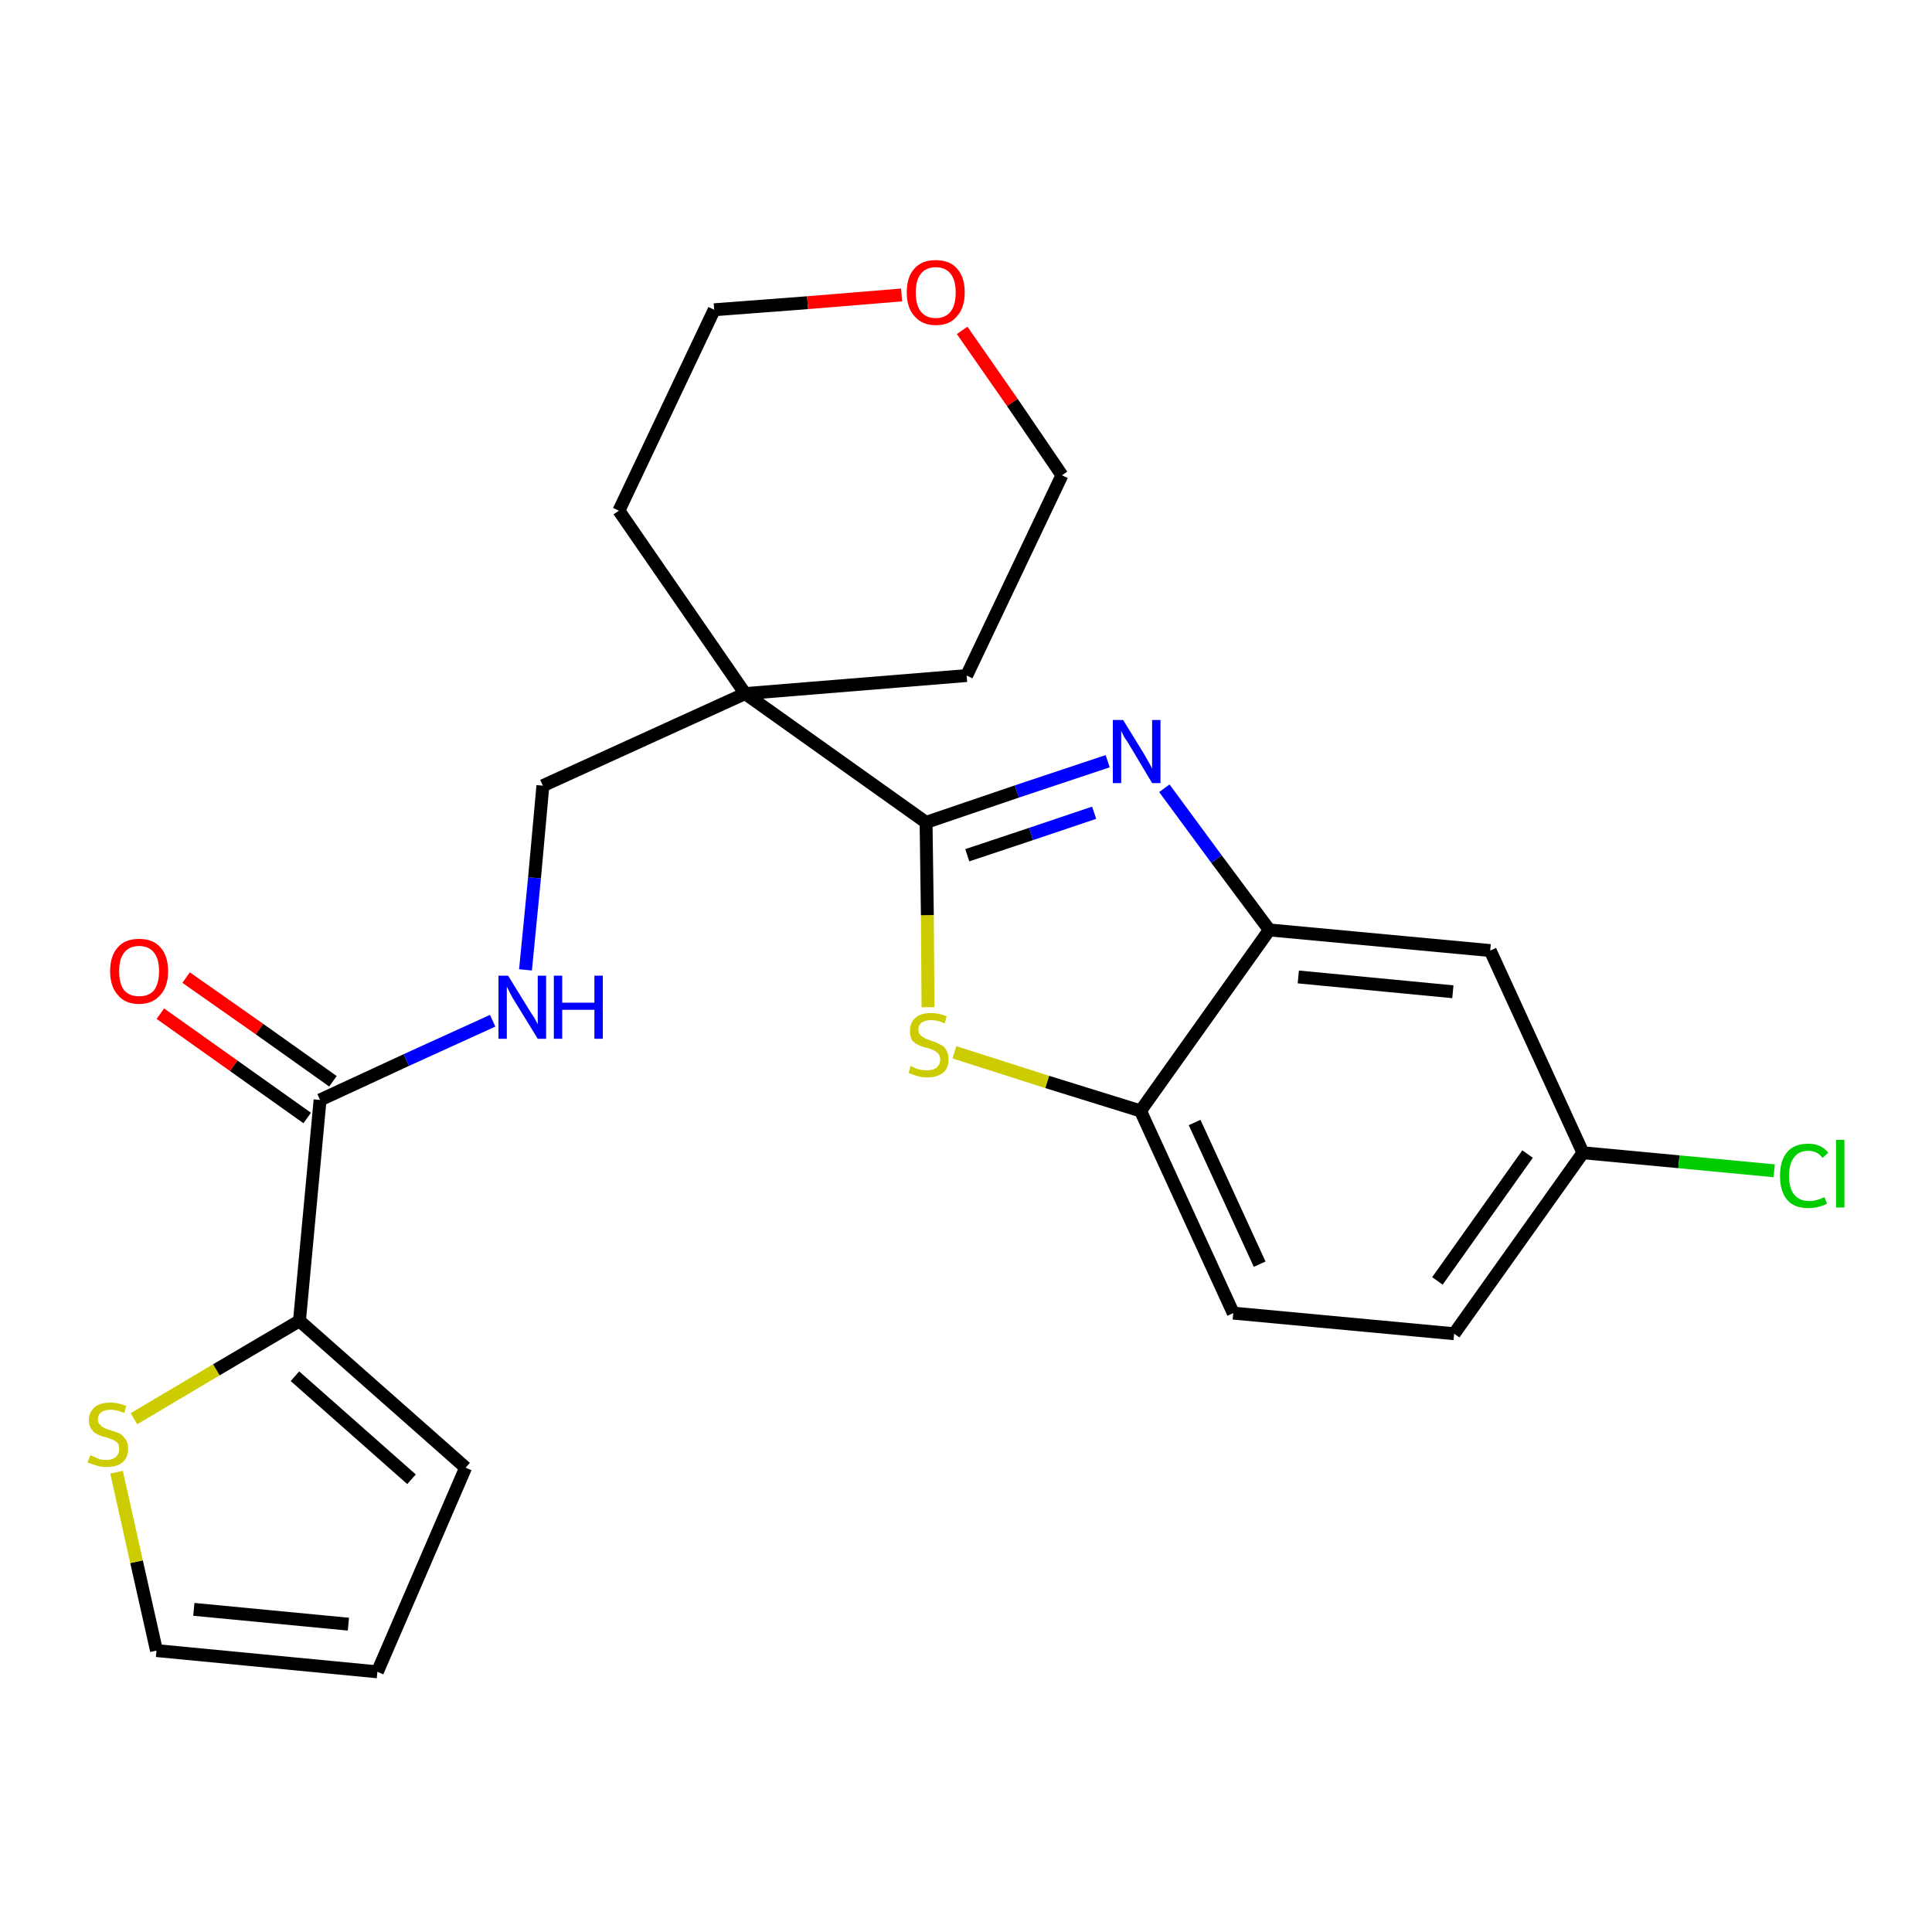 <?xml version='1.0' encoding='iso-8859-1'?>
<svg version='1.1' baseProfile='full'
              xmlns='http://www.w3.org/2000/svg'
                      xmlns:rdkit='http://www.rdkit.org/xml'
                      xmlns:xlink='http://www.w3.org/1999/xlink'
                  xml:space='preserve'
width='300px' height='300px' viewBox='0 0 300 300'>
<!-- END OF HEADER -->
<path class='bond-0 atom-0 atom-1' d='M 24.9,157.4 L 36.3,165.5' style='fill:none;fill-rule:evenodd;stroke:#FF0000;stroke-width:2.0px;stroke-linecap:butt;stroke-linejoin:miter;stroke-opacity:1' />
<path class='bond-0 atom-0 atom-1' d='M 36.3,165.5 L 47.7,173.6' style='fill:none;fill-rule:evenodd;stroke:#000000;stroke-width:2.0px;stroke-linecap:butt;stroke-linejoin:miter;stroke-opacity:1' />
<path class='bond-0 atom-0 atom-1' d='M 28.9,151.8 L 40.3,159.8' style='fill:none;fill-rule:evenodd;stroke:#FF0000;stroke-width:2.0px;stroke-linecap:butt;stroke-linejoin:miter;stroke-opacity:1' />
<path class='bond-0 atom-0 atom-1' d='M 40.3,159.8 L 51.7,167.9' style='fill:none;fill-rule:evenodd;stroke:#000000;stroke-width:2.0px;stroke-linecap:butt;stroke-linejoin:miter;stroke-opacity:1' />
<path class='bond-1 atom-1 atom-2' d='M 49.7,170.8 L 63.1,164.6' style='fill:none;fill-rule:evenodd;stroke:#000000;stroke-width:2.0px;stroke-linecap:butt;stroke-linejoin:miter;stroke-opacity:1' />
<path class='bond-1 atom-1 atom-2' d='M 63.1,164.6 L 76.5,158.5' style='fill:none;fill-rule:evenodd;stroke:#0000FF;stroke-width:2.0px;stroke-linecap:butt;stroke-linejoin:miter;stroke-opacity:1' />
<path class='bond-19 atom-1 atom-20' d='M 49.7,170.8 L 46.5,205.1' style='fill:none;fill-rule:evenodd;stroke:#000000;stroke-width:2.0px;stroke-linecap:butt;stroke-linejoin:miter;stroke-opacity:1' />
<path class='bond-2 atom-2 atom-3' d='M 81.6,150.6 L 83.0,136.3' style='fill:none;fill-rule:evenodd;stroke:#0000FF;stroke-width:2.0px;stroke-linecap:butt;stroke-linejoin:miter;stroke-opacity:1' />
<path class='bond-2 atom-2 atom-3' d='M 83.0,136.3 L 84.3,122.0' style='fill:none;fill-rule:evenodd;stroke:#000000;stroke-width:2.0px;stroke-linecap:butt;stroke-linejoin:miter;stroke-opacity:1' />
<path class='bond-3 atom-3 atom-4' d='M 84.3,122.0 L 115.7,107.7' style='fill:none;fill-rule:evenodd;stroke:#000000;stroke-width:2.0px;stroke-linecap:butt;stroke-linejoin:miter;stroke-opacity:1' />
<path class='bond-4 atom-4 atom-5' d='M 115.7,107.7 L 143.8,127.7' style='fill:none;fill-rule:evenodd;stroke:#000000;stroke-width:2.0px;stroke-linecap:butt;stroke-linejoin:miter;stroke-opacity:1' />
<path class='bond-14 atom-4 atom-15' d='M 115.7,107.7 L 96.1,79.3' style='fill:none;fill-rule:evenodd;stroke:#000000;stroke-width:2.0px;stroke-linecap:butt;stroke-linejoin:miter;stroke-opacity:1' />
<path class='bond-24 atom-19 atom-4' d='M 150.1,104.9 L 115.7,107.7' style='fill:none;fill-rule:evenodd;stroke:#000000;stroke-width:2.0px;stroke-linecap:butt;stroke-linejoin:miter;stroke-opacity:1' />
<path class='bond-5 atom-5 atom-6' d='M 143.8,127.7 L 157.9,122.9' style='fill:none;fill-rule:evenodd;stroke:#000000;stroke-width:2.0px;stroke-linecap:butt;stroke-linejoin:miter;stroke-opacity:1' />
<path class='bond-5 atom-5 atom-6' d='M 157.9,122.9 L 172.0,118.2' style='fill:none;fill-rule:evenodd;stroke:#0000FF;stroke-width:2.0px;stroke-linecap:butt;stroke-linejoin:miter;stroke-opacity:1' />
<path class='bond-5 atom-5 atom-6' d='M 150.2,132.8 L 160.1,129.5' style='fill:none;fill-rule:evenodd;stroke:#000000;stroke-width:2.0px;stroke-linecap:butt;stroke-linejoin:miter;stroke-opacity:1' />
<path class='bond-5 atom-5 atom-6' d='M 160.1,129.5 L 169.9,126.2' style='fill:none;fill-rule:evenodd;stroke:#0000FF;stroke-width:2.0px;stroke-linecap:butt;stroke-linejoin:miter;stroke-opacity:1' />
<path class='bond-26 atom-14 atom-5' d='M 144.1,156.4 L 144.0,142.1' style='fill:none;fill-rule:evenodd;stroke:#CCCC00;stroke-width:2.0px;stroke-linecap:butt;stroke-linejoin:miter;stroke-opacity:1' />
<path class='bond-26 atom-14 atom-5' d='M 144.0,142.1 L 143.8,127.7' style='fill:none;fill-rule:evenodd;stroke:#000000;stroke-width:2.0px;stroke-linecap:butt;stroke-linejoin:miter;stroke-opacity:1' />
<path class='bond-6 atom-6 atom-7' d='M 180.8,122.4 L 188.9,133.4' style='fill:none;fill-rule:evenodd;stroke:#0000FF;stroke-width:2.0px;stroke-linecap:butt;stroke-linejoin:miter;stroke-opacity:1' />
<path class='bond-6 atom-6 atom-7' d='M 188.9,133.4 L 197.1,144.4' style='fill:none;fill-rule:evenodd;stroke:#000000;stroke-width:2.0px;stroke-linecap:butt;stroke-linejoin:miter;stroke-opacity:1' />
<path class='bond-7 atom-7 atom-8' d='M 197.1,144.4 L 231.4,147.6' style='fill:none;fill-rule:evenodd;stroke:#000000;stroke-width:2.0px;stroke-linecap:butt;stroke-linejoin:miter;stroke-opacity:1' />
<path class='bond-7 atom-7 atom-8' d='M 201.6,151.7 L 225.6,154.0' style='fill:none;fill-rule:evenodd;stroke:#000000;stroke-width:2.0px;stroke-linecap:butt;stroke-linejoin:miter;stroke-opacity:1' />
<path class='bond-27 atom-13 atom-7' d='M 177.1,172.5 L 197.1,144.4' style='fill:none;fill-rule:evenodd;stroke:#000000;stroke-width:2.0px;stroke-linecap:butt;stroke-linejoin:miter;stroke-opacity:1' />
<path class='bond-8 atom-8 atom-9' d='M 231.4,147.6 L 245.8,179.0' style='fill:none;fill-rule:evenodd;stroke:#000000;stroke-width:2.0px;stroke-linecap:butt;stroke-linejoin:miter;stroke-opacity:1' />
<path class='bond-9 atom-9 atom-10' d='M 245.8,179.0 L 260.7,180.4' style='fill:none;fill-rule:evenodd;stroke:#000000;stroke-width:2.0px;stroke-linecap:butt;stroke-linejoin:miter;stroke-opacity:1' />
<path class='bond-9 atom-9 atom-10' d='M 260.7,180.4 L 275.5,181.8' style='fill:none;fill-rule:evenodd;stroke:#00CC00;stroke-width:2.0px;stroke-linecap:butt;stroke-linejoin:miter;stroke-opacity:1' />
<path class='bond-10 atom-9 atom-11' d='M 245.8,179.0 L 225.8,207.1' style='fill:none;fill-rule:evenodd;stroke:#000000;stroke-width:2.0px;stroke-linecap:butt;stroke-linejoin:miter;stroke-opacity:1' />
<path class='bond-10 atom-9 atom-11' d='M 237.2,179.2 L 223.2,198.9' style='fill:none;fill-rule:evenodd;stroke:#000000;stroke-width:2.0px;stroke-linecap:butt;stroke-linejoin:miter;stroke-opacity:1' />
<path class='bond-11 atom-11 atom-12' d='M 225.8,207.1 L 191.5,203.9' style='fill:none;fill-rule:evenodd;stroke:#000000;stroke-width:2.0px;stroke-linecap:butt;stroke-linejoin:miter;stroke-opacity:1' />
<path class='bond-12 atom-12 atom-13' d='M 191.5,203.9 L 177.1,172.5' style='fill:none;fill-rule:evenodd;stroke:#000000;stroke-width:2.0px;stroke-linecap:butt;stroke-linejoin:miter;stroke-opacity:1' />
<path class='bond-12 atom-12 atom-13' d='M 195.6,196.3 L 185.5,174.3' style='fill:none;fill-rule:evenodd;stroke:#000000;stroke-width:2.0px;stroke-linecap:butt;stroke-linejoin:miter;stroke-opacity:1' />
<path class='bond-13 atom-13 atom-14' d='M 177.1,172.5 L 162.6,168.0' style='fill:none;fill-rule:evenodd;stroke:#000000;stroke-width:2.0px;stroke-linecap:butt;stroke-linejoin:miter;stroke-opacity:1' />
<path class='bond-13 atom-13 atom-14' d='M 162.6,168.0 L 148.2,163.4' style='fill:none;fill-rule:evenodd;stroke:#CCCC00;stroke-width:2.0px;stroke-linecap:butt;stroke-linejoin:miter;stroke-opacity:1' />
<path class='bond-15 atom-15 atom-16' d='M 96.1,79.3 L 110.9,48.1' style='fill:none;fill-rule:evenodd;stroke:#000000;stroke-width:2.0px;stroke-linecap:butt;stroke-linejoin:miter;stroke-opacity:1' />
<path class='bond-16 atom-16 atom-17' d='M 110.9,48.1 L 125.4,47.0' style='fill:none;fill-rule:evenodd;stroke:#000000;stroke-width:2.0px;stroke-linecap:butt;stroke-linejoin:miter;stroke-opacity:1' />
<path class='bond-16 atom-16 atom-17' d='M 125.4,47.0 L 140.0,45.8' style='fill:none;fill-rule:evenodd;stroke:#FF0000;stroke-width:2.0px;stroke-linecap:butt;stroke-linejoin:miter;stroke-opacity:1' />
<path class='bond-17 atom-17 atom-18' d='M 149.4,51.3 L 157.2,62.5' style='fill:none;fill-rule:evenodd;stroke:#FF0000;stroke-width:2.0px;stroke-linecap:butt;stroke-linejoin:miter;stroke-opacity:1' />
<path class='bond-17 atom-17 atom-18' d='M 157.2,62.5 L 164.9,73.8' style='fill:none;fill-rule:evenodd;stroke:#000000;stroke-width:2.0px;stroke-linecap:butt;stroke-linejoin:miter;stroke-opacity:1' />
<path class='bond-18 atom-18 atom-19' d='M 164.9,73.8 L 150.1,104.9' style='fill:none;fill-rule:evenodd;stroke:#000000;stroke-width:2.0px;stroke-linecap:butt;stroke-linejoin:miter;stroke-opacity:1' />
<path class='bond-20 atom-20 atom-21' d='M 46.5,205.1 L 72.3,227.9' style='fill:none;fill-rule:evenodd;stroke:#000000;stroke-width:2.0px;stroke-linecap:butt;stroke-linejoin:miter;stroke-opacity:1' />
<path class='bond-20 atom-20 atom-21' d='M 45.8,213.7 L 63.9,229.7' style='fill:none;fill-rule:evenodd;stroke:#000000;stroke-width:2.0px;stroke-linecap:butt;stroke-linejoin:miter;stroke-opacity:1' />
<path class='bond-25 atom-24 atom-20' d='M 20.8,220.3 L 33.6,212.7' style='fill:none;fill-rule:evenodd;stroke:#CCCC00;stroke-width:2.0px;stroke-linecap:butt;stroke-linejoin:miter;stroke-opacity:1' />
<path class='bond-25 atom-24 atom-20' d='M 33.6,212.7 L 46.5,205.1' style='fill:none;fill-rule:evenodd;stroke:#000000;stroke-width:2.0px;stroke-linecap:butt;stroke-linejoin:miter;stroke-opacity:1' />
<path class='bond-21 atom-21 atom-22' d='M 72.3,227.9 L 58.6,259.6' style='fill:none;fill-rule:evenodd;stroke:#000000;stroke-width:2.0px;stroke-linecap:butt;stroke-linejoin:miter;stroke-opacity:1' />
<path class='bond-22 atom-22 atom-23' d='M 58.6,259.6 L 24.3,256.3' style='fill:none;fill-rule:evenodd;stroke:#000000;stroke-width:2.0px;stroke-linecap:butt;stroke-linejoin:miter;stroke-opacity:1' />
<path class='bond-22 atom-22 atom-23' d='M 54.1,252.2 L 30.1,249.9' style='fill:none;fill-rule:evenodd;stroke:#000000;stroke-width:2.0px;stroke-linecap:butt;stroke-linejoin:miter;stroke-opacity:1' />
<path class='bond-23 atom-23 atom-24' d='M 24.3,256.3 L 21.2,242.5' style='fill:none;fill-rule:evenodd;stroke:#000000;stroke-width:2.0px;stroke-linecap:butt;stroke-linejoin:miter;stroke-opacity:1' />
<path class='bond-23 atom-23 atom-24' d='M 21.2,242.5 L 18.1,228.6' style='fill:none;fill-rule:evenodd;stroke:#CCCC00;stroke-width:2.0px;stroke-linecap:butt;stroke-linejoin:miter;stroke-opacity:1' />
<path  class='atom-0' d='M 17.1 150.8
Q 17.1 148.4, 18.3 147.1
Q 19.4 145.8, 21.6 145.8
Q 23.8 145.8, 24.9 147.1
Q 26.1 148.4, 26.1 150.8
Q 26.1 153.2, 24.9 154.5
Q 23.7 155.9, 21.6 155.9
Q 19.4 155.9, 18.3 154.5
Q 17.1 153.2, 17.1 150.8
M 21.6 154.7
Q 23.1 154.7, 23.9 153.8
Q 24.7 152.7, 24.7 150.8
Q 24.7 148.9, 23.9 147.9
Q 23.1 146.9, 21.6 146.9
Q 20.1 146.9, 19.3 147.9
Q 18.5 148.9, 18.5 150.8
Q 18.5 152.8, 19.3 153.8
Q 20.1 154.7, 21.6 154.7
' fill='#FF0000'/>
<path  class='atom-2' d='M 78.9 151.5
L 82.1 156.7
Q 82.4 157.2, 83.0 158.1
Q 83.5 159.0, 83.5 159.1
L 83.5 151.5
L 84.8 151.5
L 84.8 161.3
L 83.5 161.3
L 80.0 155.6
Q 79.6 155.0, 79.2 154.2
Q 78.8 153.4, 78.7 153.2
L 78.7 161.3
L 77.4 161.3
L 77.4 151.5
L 78.9 151.5
' fill='#0000FF'/>
<path  class='atom-2' d='M 86.0 151.5
L 87.3 151.5
L 87.3 155.7
L 92.3 155.7
L 92.3 151.5
L 93.6 151.5
L 93.6 161.3
L 92.3 161.3
L 92.3 156.8
L 87.3 156.8
L 87.3 161.3
L 86.0 161.3
L 86.0 151.5
' fill='#0000FF'/>
<path  class='atom-6' d='M 174.4 111.8
L 177.6 117.0
Q 177.9 117.5, 178.4 118.4
Q 178.9 119.3, 178.9 119.4
L 178.9 111.8
L 180.2 111.8
L 180.2 121.6
L 178.9 121.6
L 175.5 115.9
Q 175.1 115.2, 174.6 114.5
Q 174.2 113.7, 174.1 113.5
L 174.1 121.6
L 172.8 121.6
L 172.8 111.8
L 174.4 111.8
' fill='#0000FF'/>
<path  class='atom-10' d='M 276.4 182.6
Q 276.4 180.2, 277.5 178.9
Q 278.6 177.6, 280.8 177.6
Q 282.8 177.6, 283.9 179.0
L 283.0 179.8
Q 282.2 178.7, 280.8 178.7
Q 279.3 178.7, 278.6 179.7
Q 277.8 180.7, 277.8 182.6
Q 277.8 184.5, 278.6 185.5
Q 279.4 186.5, 281.0 186.5
Q 282.0 186.5, 283.3 185.9
L 283.7 186.9
Q 283.2 187.2, 282.4 187.4
Q 281.6 187.6, 280.8 187.6
Q 278.6 187.6, 277.5 186.3
Q 276.4 185.0, 276.4 182.6
' fill='#00CC00'/>
<path  class='atom-10' d='M 285.1 177.0
L 286.4 177.0
L 286.4 187.5
L 285.1 187.5
L 285.1 177.0
' fill='#00CC00'/>
<path  class='atom-14' d='M 141.4 165.5
Q 141.5 165.6, 142.0 165.8
Q 142.4 166.0, 142.9 166.1
Q 143.5 166.2, 143.9 166.2
Q 144.9 166.2, 145.4 165.8
Q 146.0 165.3, 146.0 164.5
Q 146.0 164.0, 145.7 163.6
Q 145.4 163.3, 145.0 163.1
Q 144.6 162.9, 143.9 162.7
Q 143.0 162.5, 142.5 162.2
Q 142.0 162.0, 141.6 161.5
Q 141.3 160.9, 141.3 160.1
Q 141.3 158.8, 142.1 158.1
Q 142.9 157.3, 144.6 157.3
Q 145.7 157.3, 147.0 157.8
L 146.7 158.9
Q 145.5 158.4, 144.6 158.4
Q 143.7 158.4, 143.1 158.8
Q 142.6 159.2, 142.6 159.9
Q 142.6 160.4, 142.9 160.7
Q 143.2 161.0, 143.6 161.2
Q 144.0 161.4, 144.6 161.6
Q 145.5 161.9, 146.0 162.2
Q 146.6 162.4, 146.9 163.0
Q 147.3 163.6, 147.3 164.5
Q 147.3 165.9, 146.4 166.6
Q 145.5 167.3, 144.0 167.3
Q 143.1 167.3, 142.5 167.1
Q 141.8 166.9, 141.1 166.6
L 141.4 165.5
' fill='#CCCC00'/>
<path  class='atom-17' d='M 140.8 45.4
Q 140.8 43.0, 142.0 41.7
Q 143.1 40.4, 145.3 40.4
Q 147.5 40.4, 148.6 41.7
Q 149.8 43.0, 149.8 45.4
Q 149.8 47.8, 148.6 49.1
Q 147.5 50.5, 145.3 50.5
Q 143.2 50.5, 142.0 49.1
Q 140.8 47.8, 140.8 45.4
M 145.3 49.4
Q 146.8 49.4, 147.6 48.4
Q 148.4 47.4, 148.4 45.4
Q 148.4 43.5, 147.6 42.5
Q 146.8 41.5, 145.3 41.5
Q 143.8 41.5, 143.0 42.5
Q 142.2 43.5, 142.2 45.4
Q 142.2 47.4, 143.0 48.4
Q 143.8 49.4, 145.3 49.4
' fill='#FF0000'/>
<path  class='atom-24' d='M 14.0 226.0
Q 14.1 226.0, 14.6 226.2
Q 15.0 226.4, 15.5 226.6
Q 16.0 226.7, 16.5 226.7
Q 17.5 226.7, 18.0 226.2
Q 18.5 225.8, 18.5 225.0
Q 18.5 224.4, 18.3 224.1
Q 18.0 223.8, 17.6 223.6
Q 17.2 223.4, 16.5 223.2
Q 15.6 223.0, 15.1 222.7
Q 14.6 222.5, 14.2 221.9
Q 13.8 221.4, 13.8 220.5
Q 13.8 219.3, 14.7 218.5
Q 15.5 217.8, 17.2 217.8
Q 18.3 217.8, 19.6 218.3
L 19.3 219.4
Q 18.1 218.9, 17.2 218.9
Q 16.3 218.9, 15.7 219.3
Q 15.2 219.7, 15.2 220.4
Q 15.2 220.9, 15.5 221.2
Q 15.8 221.5, 16.1 221.7
Q 16.5 221.9, 17.2 222.1
Q 18.1 222.4, 18.6 222.6
Q 19.1 222.9, 19.5 223.5
Q 19.9 224.0, 19.9 225.0
Q 19.9 226.3, 19.0 227.1
Q 18.1 227.8, 16.6 227.8
Q 15.7 227.8, 15.1 227.6
Q 14.4 227.4, 13.6 227.1
L 14.0 226.0
' fill='#CCCC00'/>
</svg>
